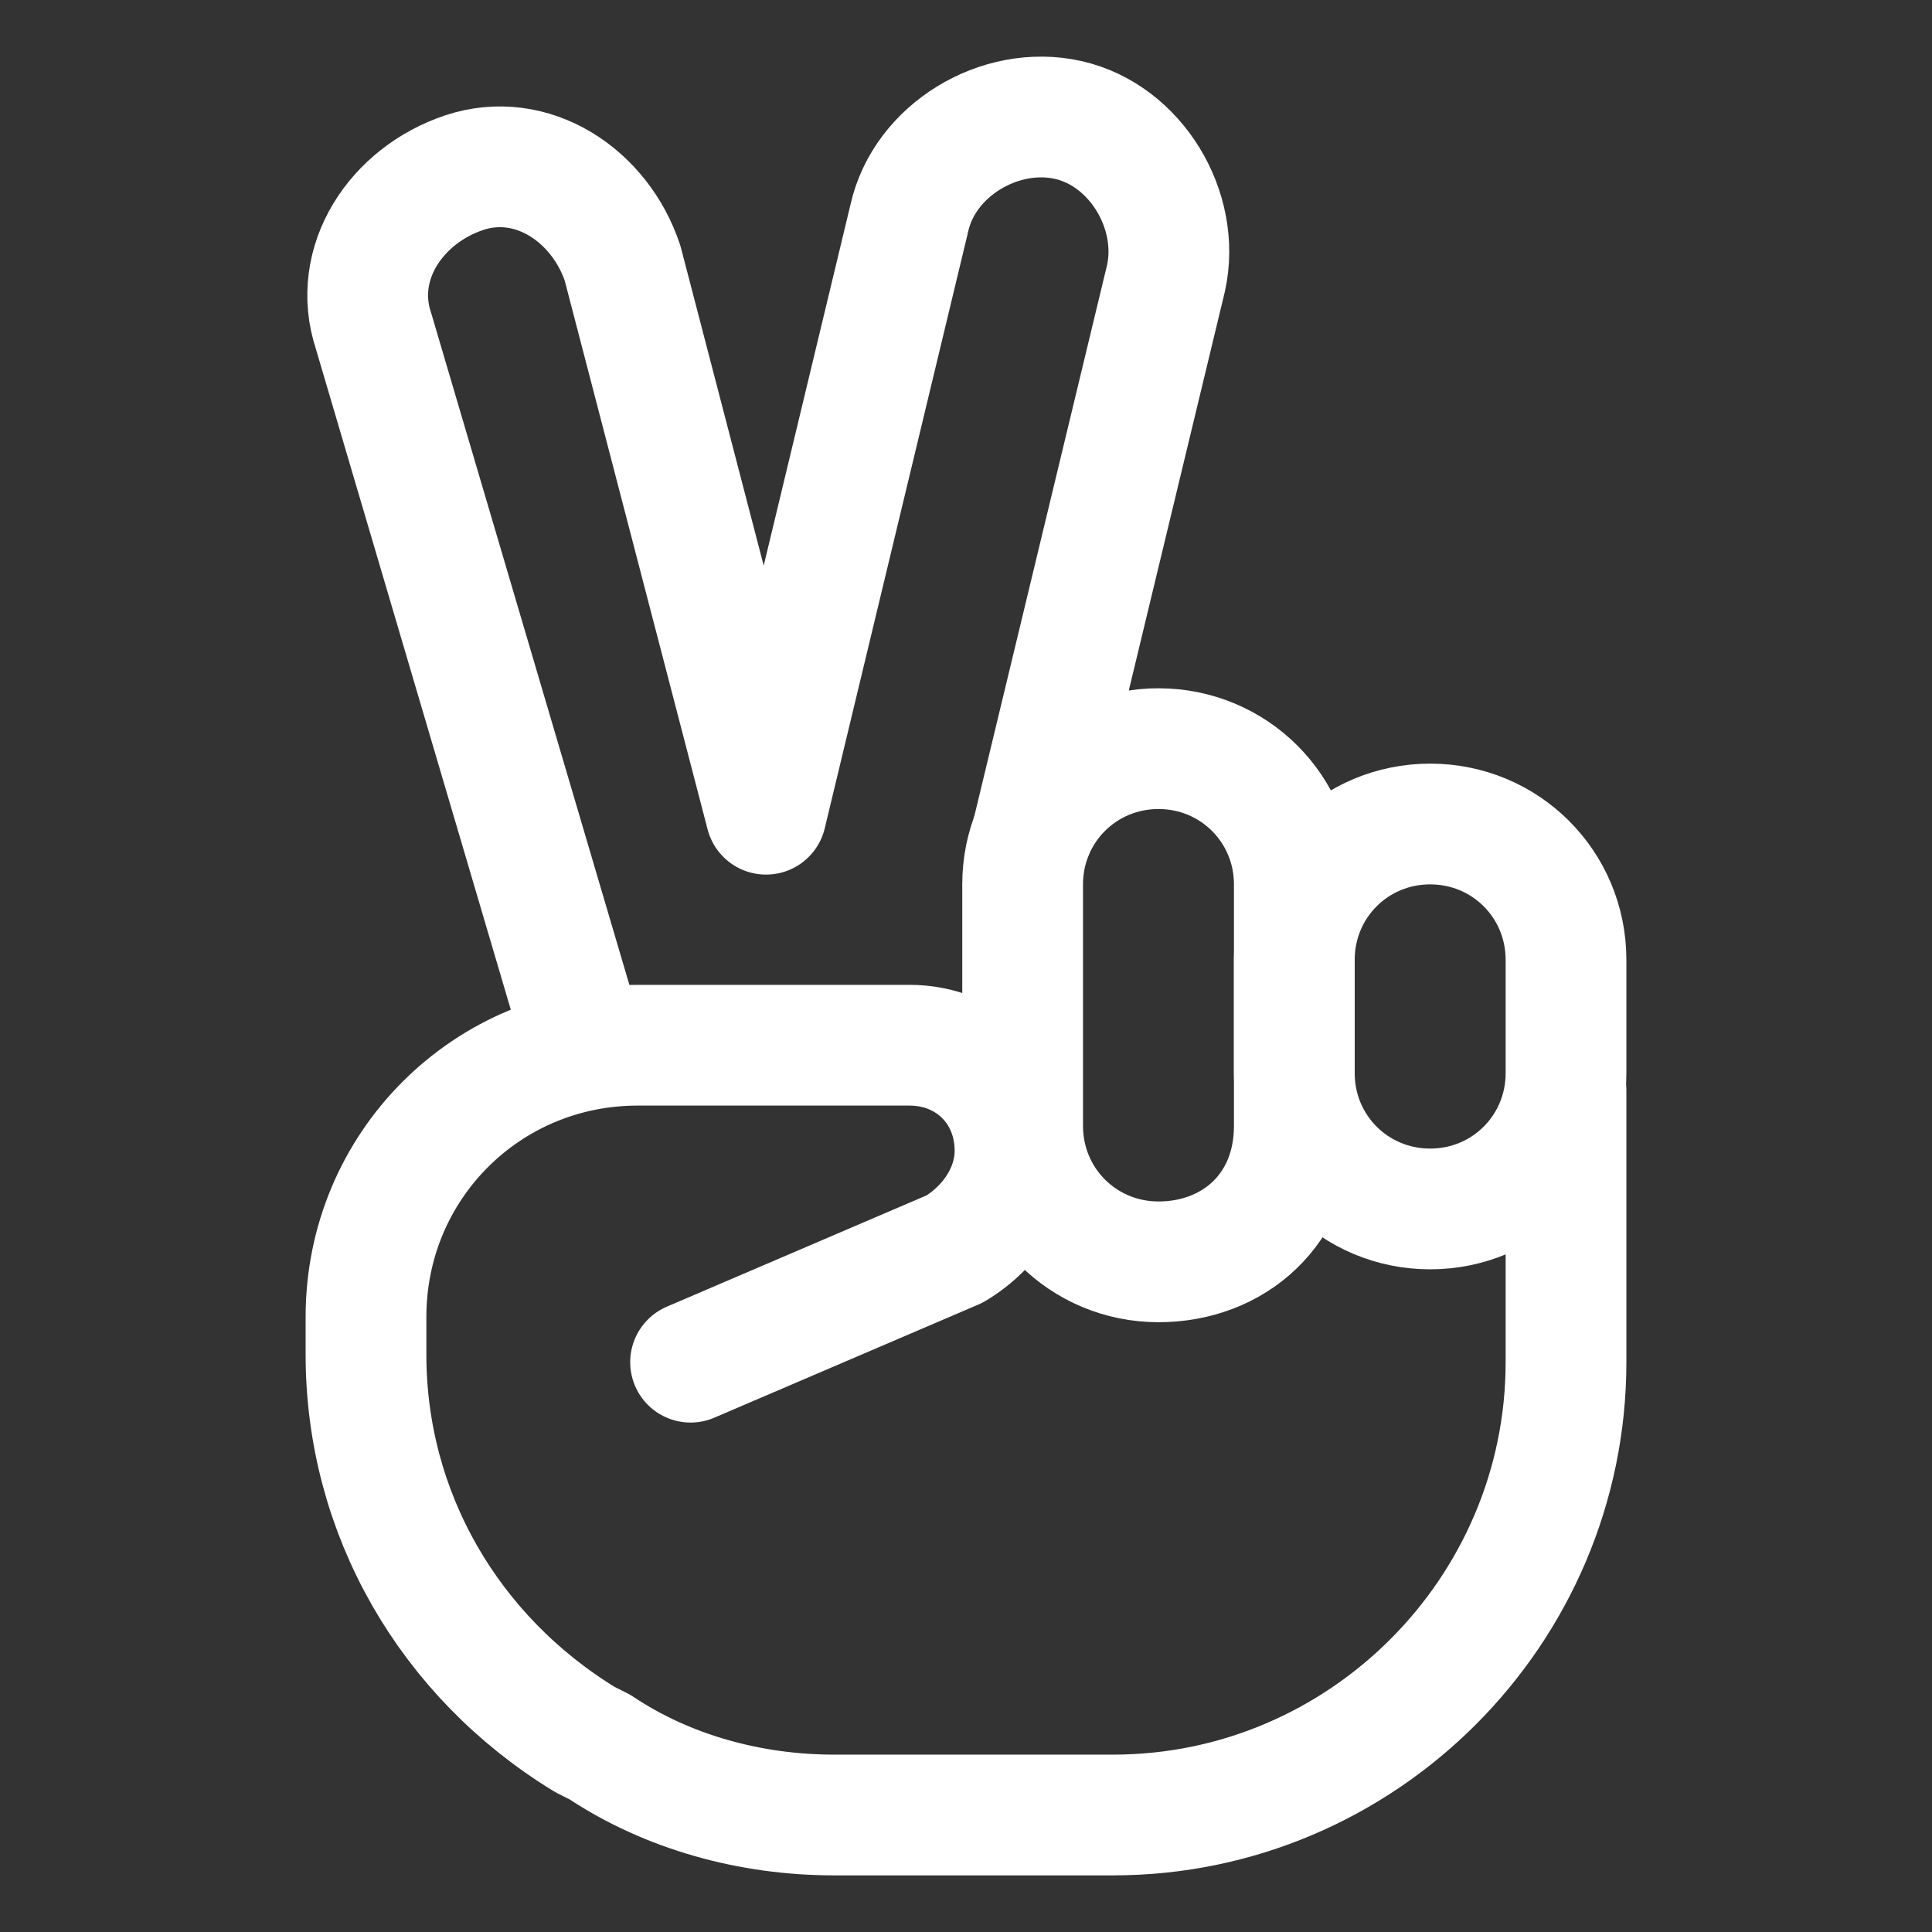 <svg width="16" height="16" viewBox="0 0 16 16" fill="none" xmlns="http://www.w3.org/2000/svg">
<rect x="0" y="0" width="16" height="16" fill="#333333" stroke="none"/>
<path d="M4.823 8.604L3.094 2.743C2.906 2.18 3.281 1.618 3.844 1.43C4.406 1.243 4.969 1.618 5.156 2.18L6.344 6.743L7.531 1.805C7.656 1.243 8.281 0.868 8.844 0.993C9.406 1.118 9.781 1.743 9.656 2.305L8.549 6.901" stroke="white" stroke-miterlimit="10" stroke-linecap="round" stroke-linejoin="round"/>
<path d="M9.594 10.45C8.969 10.45 8.469 9.95 8.469 9.325V7.324C8.469 6.7 8.969 6.2 9.594 6.2C10.219 6.2 10.719 6.7 10.719 7.324V9.325C10.719 10.012 10.219 10.45 9.594 10.45Z" stroke="white" stroke-miterlimit="10" stroke-linecap="round" stroke-linejoin="round"/>
<path d="M11.844 10.012C11.219 10.012 10.719 9.512 10.719 8.887V7.949C10.719 7.324 11.219 6.824 11.844 6.824C12.469 6.824 12.969 7.324 12.969 7.949V8.887C12.969 9.512 12.469 10.012 11.844 10.012Z" stroke="white" stroke-miterlimit="10" stroke-linecap="round" stroke-linejoin="round"/>
<path d="M12.969 9.031V11.281C12.969 13.344 11.281 15.031 9.219 15.031H6.906C6.219 15.031 5.531 14.844 4.969 14.469L4.844 14.406C3.719 13.719 3.031 12.531 3.031 11.219V10.906C3.031 9.656 4.031 8.656 5.281 8.656H7.531C8.031 8.656 8.406 9.031 8.406 9.531C8.406 9.844 8.219 10.156 7.906 10.344L5.719 11.281" stroke="white" stroke-miterlimit="10" stroke-linecap="round" stroke-linejoin="round"/>
</svg>
